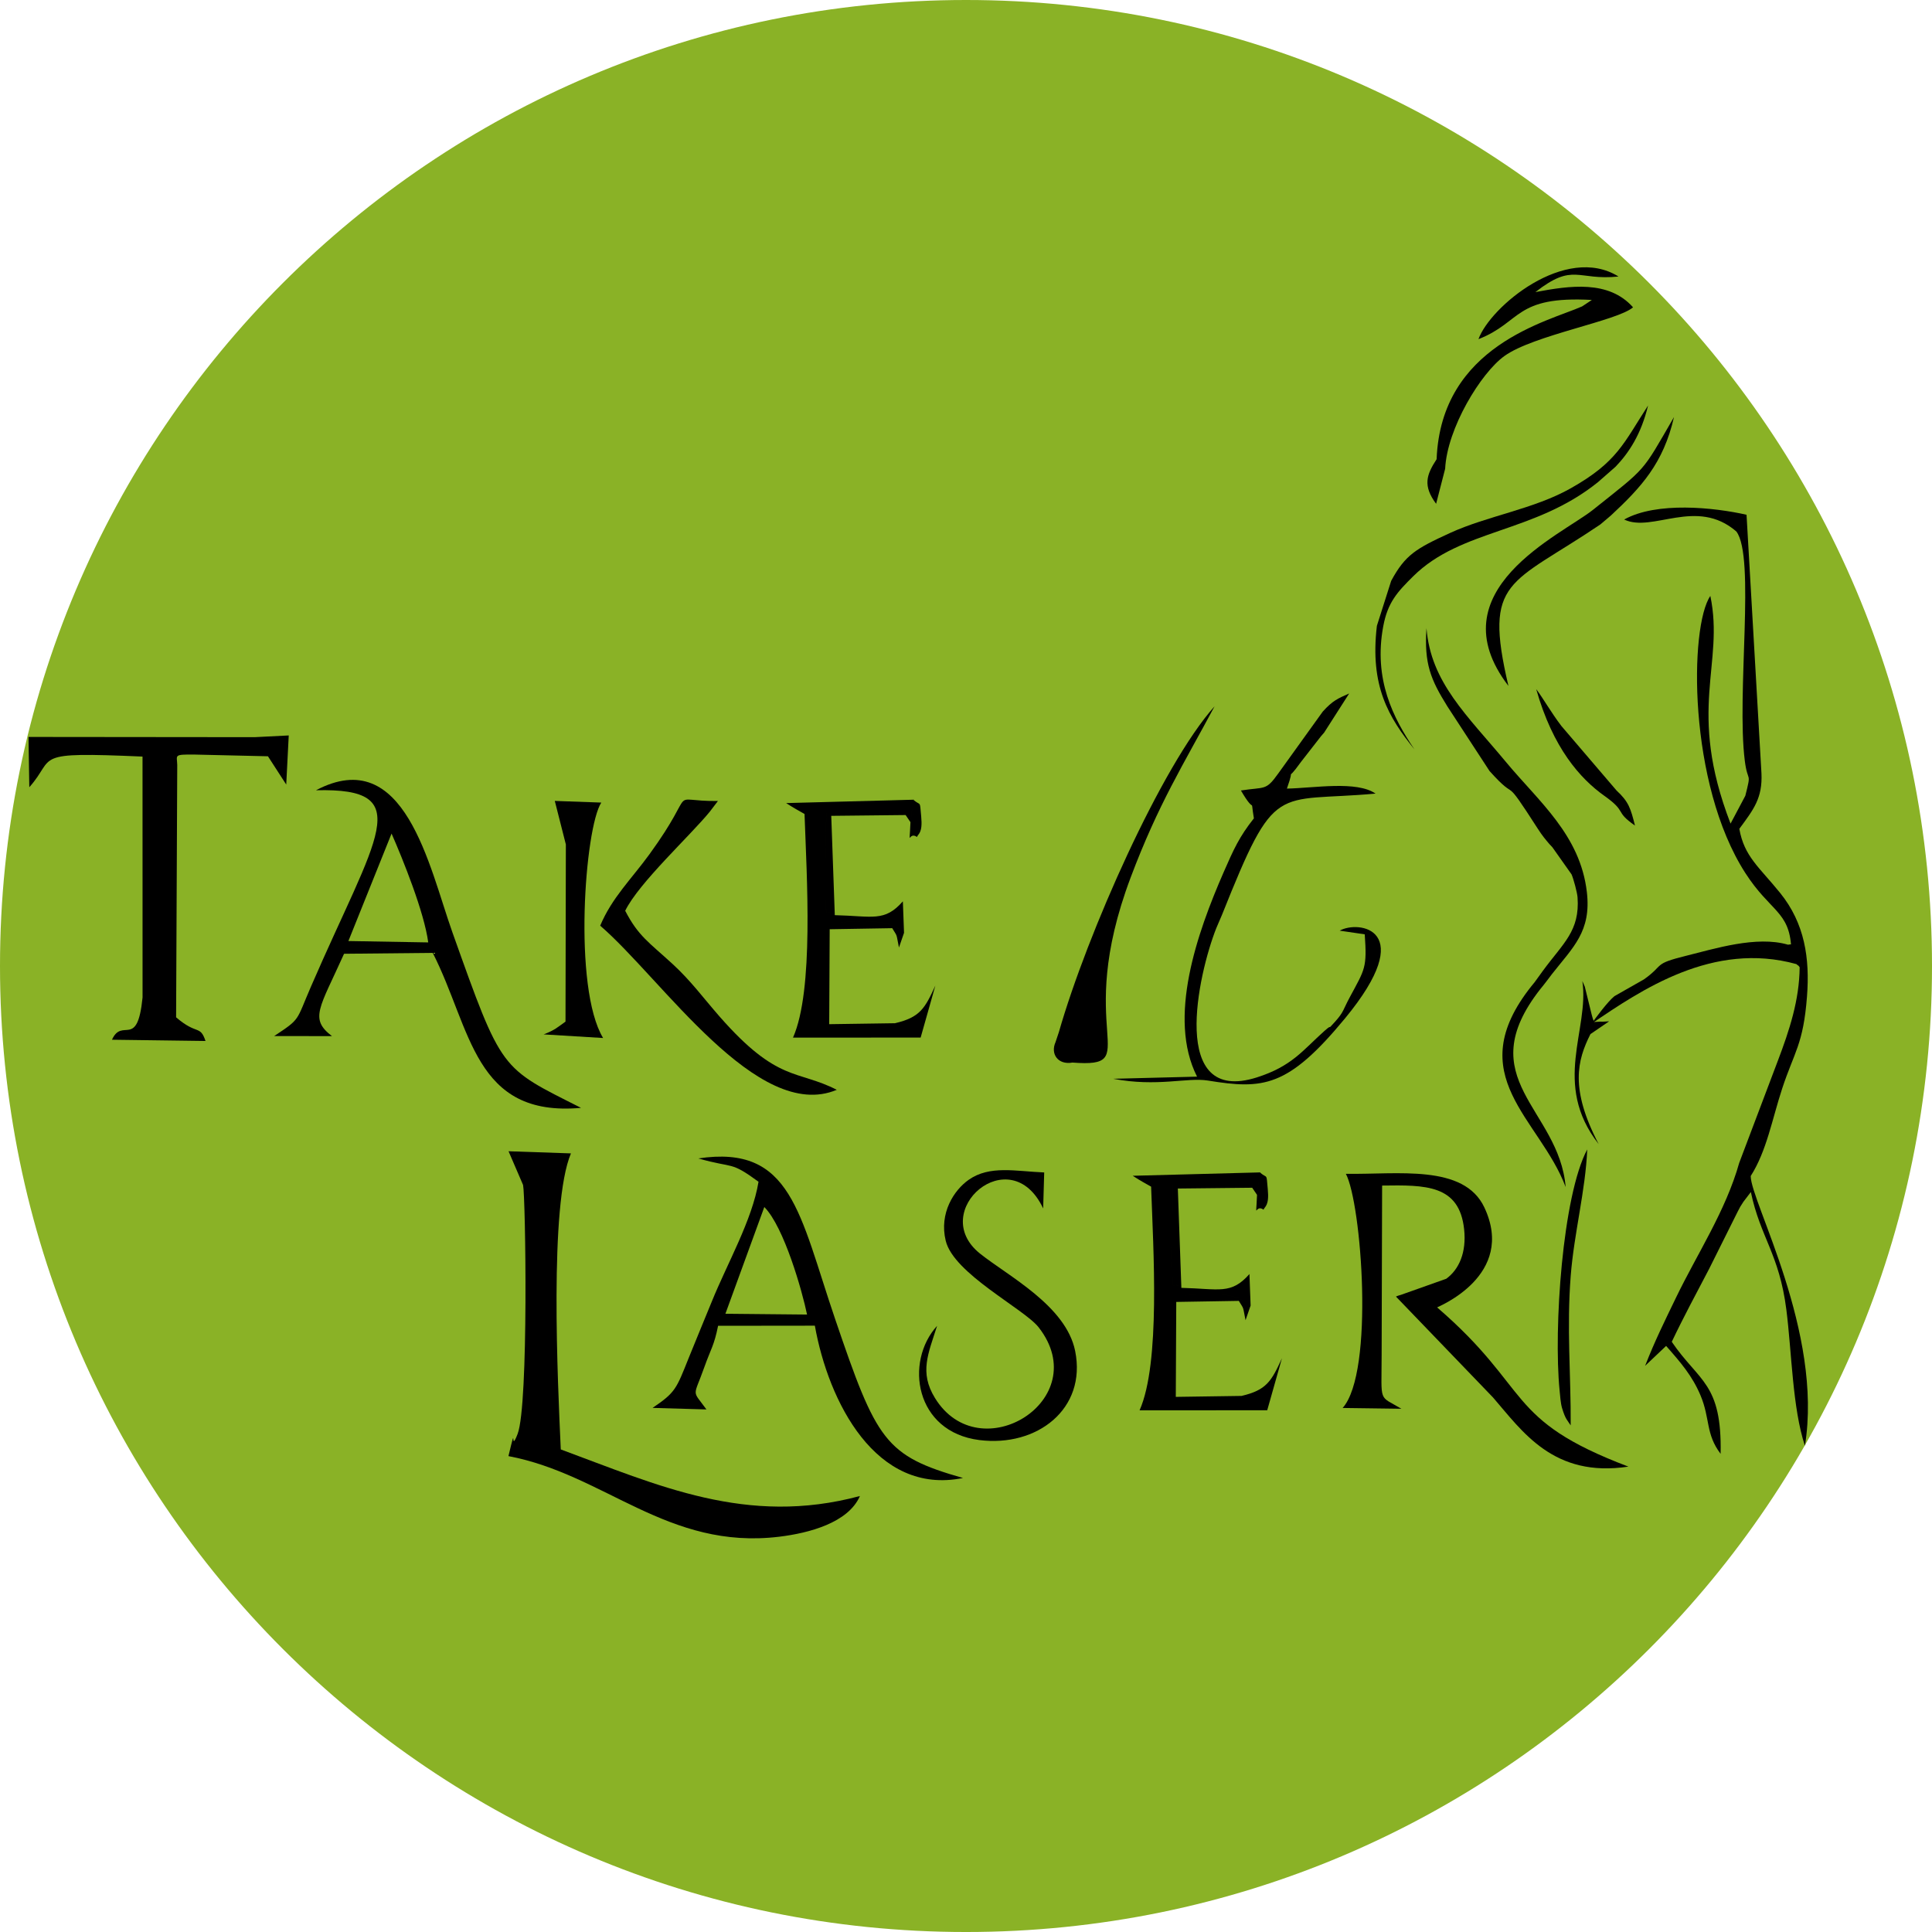 <!-- Generated by IcoMoon.io -->
<svg version="1.1" xmlns="http://www.w3.org/2000/svg" width="1024" height="1024" viewBox="0 0 1024 1024">
<title>social-instagram</title>
<g id="icomoon-ignore">
</g>
<path fill="#8ab226" d="M1024.003 512.001c0 282.771-229.231 512.001-512.001 512.001s-512.001-229.231-512.001-512.001c0-282.771 229.231-512.001 512.001-512.001s512.001 229.231 512.001 512.001z"></path>
<path fill="#000" d="M269.486 771.766c51.207 9.714 84.406 49.913 143.55 42.724 15.649-1.906 36.534-7.335 42.744-21.571-59.979 16.162-107.277-5.787-158.558-24.691-1.611-35.726-6.165-129.652 5.389-156.907l-33.070-1.13 7.699 17.868c1.299 5.856 3.031 116.446-2.882 131.913-4.353 11.379-0.114-8.145-4.871 11.797z"></path>
<path fill="#000" d="M921.835 616.299c8.031 0 5.484-1.806 6.085 7.006 8.454-13.245 11.351-30.14 16.66-46.322 6.385-19.442 11.216-23.423 13.162-48.789 1.563-20.317-1.199-38.783-14.216-54.899-11.062-13.689-19.072-19.316-21.645-34.006 7.599-10.306 12.341-16.302 11.729-29.433l-7.908-137.021c-17.241-3.907-47.65-7.081-64.862 2.527 15.077 7.175 38.339-11.943 59.472 6.345 10.152 13.474 0 86.058 4.468 121.506 1.548 12.295 3.706 5.020 0.278 18.56l-7.828 14.754c-23.391-60.646-3.111-84.163-10.712-120.671-11.116 16.142-11.952 99.529 18.56 146.884 13.237 20.541 23.302 20.137 24.321 39.607 4.931 6.15 2.727 8.643 4.453 10.286-0.14 17.435-5.438 33.497-11.588 49.67l-20.426 53.995zM927.92 623.305c-0.598-8.812 1.946-7.006-6.085-7.006-7.181 25.526-22.278 48.202-33.454 71.344-5.881 12.166-11.345 23.174-16.437 36.27l11.13-10.549c7.722 8.758 13.884 15.893 18.222 26.193 5.2 12.341 2.622 20.412 10.664 31.004 0.776-37.584-11.399-38.076-25.89-59.378 6.339-13.326 12.868-25.377 19.805-38.663l15.151-30.369c0.458-0.85 0.876-1.752 1.359-2.582 0.518-0.876 1.153-1.812 1.663-2.607l3.941-5.166c5.060 24.144 15.063 32.796 18.829 62.423 2.876 22.696 3.2 51.983 9.828 72.077 9.828-60.248-28.712-129.265-28.732-142.989z"></path>
<path fill="#000" d="M93.94 405.383c-0.089-5.16-2.258-5.572 9.344-5.444l38.732 0.902 9.694 14.988 1.328-26.030-18.068 0.916-119.869-0.12 0.432 26.645c14.539-16.262-0.1-18.835 60.005-16.242l0.020 127.691c-2.768 27.741-10.712 10.246-16.216 22.387l49.584 0.661c-2.951-8.698-4.433-2.916-15.589-12.538l0.607-133.813z"></path>
<path fill="#000" d="M711.626 746.254l31.139 0.412c-12.255-7.324-10.504-2.513-10.469-28.457l0.255-89.836c23.059-0.329 40.961-0.507 43.474 23.228 1.288 12.132-2.627 21.173-9.485 26.173l-24.024 8.523c-0.621 0.195-1.812 0.478-2.627 0.922l51.45 53.471c15.541 17.928 31.96 42.684 71.742 36.648-65.846-24.96-50.809-40.806-101.375-84.392 0.578-0.432 41.931-16.937 25.060-52.924-10.867-23.202-46.107-17.407-73.43-17.879 8.245 15.455 15.246 105.087-1.706 124.114z"></path>
<path fill="#000" d="M207.536 441.808c5.982 13.623 17.287 41.559 19.436 57.695l-42.315-0.736 22.879-56.96zM167.479 418.855c54.083-1.368 32 23.998-2.707 104.166-7.982 18.44-5.349 16.774-19.482 26.119l30.652 0.020c-12.101-9.25-6.563-14.739 6.414-43.64l47.003-0.472c20.575 40.36 21.725 87.257 78.599 82.142-42.901-21.7-41.674-18.649-68.196-93.095-12.355-34.667-25.128-100.122-72.28-75.236z"></path>
<path fill="#000" d="M405.1 639.75c10.484 10.564 20.108 44.644 22.656 56.988l-43.276-0.418 20.621-56.57zM402.035 626.344c-3.308 20.257-16.68 43.514-24.731 63.422-3.921 9.694-8.022 19.356-12.247 29.905-6.628 16.531-6.96 18.262-19.187 26.542l28.557 0.816c-7.828-10.793-6.98-5.901-1.153-22.312 3.503-9.862 5.186-11.379 7.335-22.023l51.281-0.060c7.175 40.2 32.263 90.145 78.511 80.729-41.445-11.789-45.784-19.685-67.758-84.237-19.067-55.984-23.053-92.592-72.509-85.133 19.233 5.484 16.62 1.179 31.9 12.355z"></path>
<path fill="#000" d="M496.687 702.705c-17.381 19.167-11.734 56.253 22.392 60.557 30.572 3.861 56.98-16.499 50.775-47.217-4.857-24.029-35.618-39.742-50.48-51.659-27.89-22.387 16.147-60.826 33.528-23.883l0.547-19.078c-15.097-0.621-28.881-3.927-40.017 3.895-7.816 5.489-15.73 17.659-12.186 32.289 4.25 17.576 41.639 36.076 49.327 45.987 29.722 38.279-31.339 76.052-55.059 37.323-8.32-13.58-3.517-23.403 1.173-38.211z"></path>
<path fill="#000" d="M657.718 418.978c8.254 14.161 4.737 1.806 6.866 14.768-7.773 9.782-10.778 16.56-15.979 28.443-14.167 32.389-29.931 77.326-14.141 108.456l-44.456 1.13c23.397 4.448 39.189-0.836 50.217 0.944 29.258 4.737 42.326 3.812 72.663-32.956 39.364-47.698 6.917-52.089-2.831-46.49l13.285 1.94c1.239 17.833 0.183 18.262-7.982 33.434-3.592 6.668-3.019 7.619-7.862 13.008-4.865 5.409-0.452 0.235-5.612 4.843-11.371 10.166-17.132 18.649-35.766 24.562-46.728 14.822-31.036-54.825-21.531-78.943 0.298-0.761 0.716-1.643 1.016-2.393l2.055-4.791c28.672-71.768 27.681-59.418 81.415-64.304-10.077-6.946-32.438-2.945-46.983-2.653 5.066-14.376-1.866-1.199 7.478-14.167l10.629-13.643c0.444-0.558 1.173-1.294 1.617-1.86l13.285-20.755c-5.921 2.627-8.712 3.732-14.012 9.608l-23.626 32.856c-6.637 9.284-6.886 6.952-19.745 8.961z"></path>
<path fill="#000" d="M318.115 490.625c32.781 28.242 83.362 104.649 125.399 86.999-21.024-10.773-31.239-3.612-62.080-38.792-8.663-9.883-15.217-18.964-24.954-27.896-12.639-11.6-18.137-14.754-25.114-28.208 7.269-14.848 34.539-39.862 44.868-52.555l4.279-5.624c-28.274 0.269-9.505-8.618-36.279 28.214-9.639 13.251-19.859 22.993-26.119 37.861z"></path>
<path fill="#000" d="M658.035 739.866c-12.933 5.658-22.118 4.419-36.817 2.049l-0.816-54.561c13.595-1.288 32.633-4.433 42.449 4.614l-0.621-16.708c-9.734 11.076-16.007 7.808-36.081 7.33-5.713-4.991-3.746 6.096-5.369-13.311l0.89-40.932c13.38-2.344 31.199-2.587 42.017 1.185 6.145-1.508 4.702-2.278 2.559 3.766l1.611-11.803 0.452-0.109-67.947 1.797c4.777 3.071 6.070 3.652 9.754 5.767 1.153 33.428 5.031 93.407-6.116 118.547l67.658-0.034 7.802-27.567c-5.572 12.166-8.16 16.869-21.422 19.968zM667.858 621.493l-1.611 11.803c2.144-6.042 3.583-5.275-2.559-3.766-10.818-3.772-28.637-3.529-42.017-1.185l-0.89 40.932c1.623 19.41-0.343 8.32 5.369 13.311l-1.872-52.641 39.41-0.418 2.559 3.766c-0.607 14.894-1.219 4.473 3.449 7.848 0.667-1.752 3.105-2.006 2.258-10.807-0.861-9.001 0.014-5.363-4.096-8.846v0zM658.035 739.866l-34.842 0.507 0.249-50.326 33.159-0.552c2.945 4.917 1.955 2.304 3.563 10.246l2.687-7.773c-9.817-9.047-28.855-5.901-42.449-4.614l0.816 54.561c14.699 2.373 23.883 3.612 36.817-2.049z"></path>
<path fill="#000" d="M829.83 629.14c-3.457-41.594-50.992-57.114-13.291-105.076 0.418-0.538 1.090-1.328 1.517-1.872 0.432-0.538 1.050-1.359 1.483-1.906l2.997-3.955c11.276-14.376 20.944-22.621 18.534-43.505-3.497-30.254-25.432-47.933-42.887-68.957-20.506-24.711-39.876-42.12-42.12-70.938-1.268 18.72 2.129 27.115 11.076 41.473l22.352 34.258c16.23 18.102 5.707-0.323 25.661 30.712 2.358 3.666 4.010 5.578 6.016 7.956 0.444 0.527 1.199 1.225 1.637 1.746l10.146 14.35c1.036 2.324 2.997 9.588 3.185 12.195 1.279 17.793-7.599 24.238-18.325 38.857l-4.513 6.231c-0.472 0.598-1.139 1.382-1.617 1.975-37.847 47.644 4.453 70.030 18.148 106.464z"></path>
<path fill="#000" d="M568.44 563.18c38.877 2.985-0.203-15.704 30.855-98.155 14.685-38.986 27.856-59.641 44.47-90.686-27.95 31.179-67.543 120.382-82.546 172.725l-1.772 5.309c-2.796 6.245 1.299 12.186 8.992 10.807z"></path>
<path fill="#000" d="M761.431 243.396l4.528 5.051c1.050-21.422 18.909-50.783 31.442-59.776 15.375-11.047 60.011-18.614 68.144-25.79-12.913-14.545-33.528-11.5-51.759-8.065 20.292-15.853 22.138-5.97 44.058-8.254-28.099-17.455-68.061 16.062-74.226 33.205 23.013-8.987 18.949-23.048 60.099-20.784l-5.16 3.414c-17.988 7.991-74.753 20.635-77.122 80.989zM765.959 248.448l-4.528-5.051c-5.489 8.42-7.304 14.061-0.263 23.632l4.791-18.58z"></path>
<path fill="#000" d="M299.918 447.575l-0.189 93.897c-4.11 2.896-5.389 4.385-11.58 6.777l31.508 1.915c-16.087-26.625-9.668-111.615-0.95-124.781l-24.656-0.881 5.867 23.073z"></path>
<path fill="#000" d="M749.677 397.172c-11.265-16.585-21.794-37.195-16.519-65.288 2.384-12.664 7.458-18.122 15.893-26.468 25.492-25.203 64.075-22.636 97.892-49.859l9.33-8.18c7.061-7.344 13.58-17.221 17.241-32.464-13.022 20.137-16.376 29.959-40.827 43.803-19.719 11.176-44.166 14.619-64.169 23.789-18.062 8.274-23.72 11.594-31.159 25.352l-7.579 23.841c-3.786 32 6.231 48.505 19.894 65.474z"></path>
<path fill="#000" d="M799.496 363.541c-13.426-57.028 0.801-53.188 48.688-85.551l5.624-4.762c16.007-14.917 27.802-27.573 33.443-52.183-17.375 30.005-14.018 26.113-42.987 49.206-16.748 13.351-83.596 42.658-44.767 93.293z"></path>
<path fill="#000" d="M832.497 755.469c0.155-27.344-2.184-51.193 0.014-79.252 1.766-22.581 7.862-45.32 8.752-66.997-13.122 24.61-17.868 94.961-14.659 127.623 0.278 2.822 0.547 6.877 1.319 9.465 1.812 6.056 2.916 6.543 4.573 9.161z"></path>
<path fill="#000" d="M866.572 437.572c-2.304-9.13-3.32-12.619-9.762-18.574l-29.21-34.169c-5.469-7.155-9.485-14.39-13.38-19.576 8.846 31.253 23.351 47.475 36.096 56.536 12.444 8.838 5.026 7.936 16.256 15.784z"></path>
<path fill="#000" d="M843.493 542.613c26.442-17.933 64.389-43.863 108.63-31.622 5.086 5.255 6.663-12.375-4.448-10.28-16.668-4.917-39.121 2.204-54.089 5.901-17.75 4.393-11.21 4.656-22.252 12.475l-15.649 8.892c-3.887 3.24-9.659 11.205-12.195 14.633z"></path>
<path fill="#000" d="M852.878 541.32c-7.559 0.498-0.392-0.109-8.002 0.349-1.234-3.409-0.398-0.444-4.905-18.749l-1.299-2.956c3.907 25.681-16.356 54.487 8.658 86.441-15.36-29.387-11.339-44.436-4.365-58.308 3.334-2.264 6.434-4.413 9.917-6.777z"></path>
<path fill="#000" d="M474.34 542.33c-12.933 5.658-22.118 4.419-36.811 2.049l-0.821-54.561c13.595-1.288 32.633-4.433 42.449 4.614l-0.621-16.708c-9.734 11.076-15.999 7.808-36.076 7.33-5.718-4.991-3.752 6.096-5.375-13.311l0.89-40.932c13.38-2.344 31.199-2.587 42.026 1.185 6.136-1.508 4.697-2.278 2.559 3.766l1.603-11.803 0.452-0.109-67.947 1.797c4.777 3.071 6.070 3.652 9.754 5.773 1.159 33.423 5.031 93.399-6.116 118.541l67.658-0.034 7.802-27.567c-5.564 12.166-8.151 16.869-21.422 19.968zM484.163 423.958l-1.603 11.803c2.135-6.042 3.578-5.275-2.559-3.766-10.827-3.772-28.646-3.529-42.026-1.185l-0.89 40.932c1.623 19.41-0.343 8.32 5.375 13.311l-1.88-52.641 39.418-0.418 2.559 3.766c-0.612 14.894-1.225 4.473 3.443 7.848 0.667-1.752 3.105-2.006 2.258-10.807-0.856-9.001 0.014-5.363-4.096-8.846v0zM474.34 542.33l-34.842 0.507 0.255-50.326 33.151-0.552c2.945 4.917 1.96 2.304 3.563 10.246l2.687-7.773c-9.817-9.047-28.855-5.901-42.449-4.614l0.821 54.561c14.694 2.373 23.875 3.612 36.811-2.049z"></path>
</svg>
